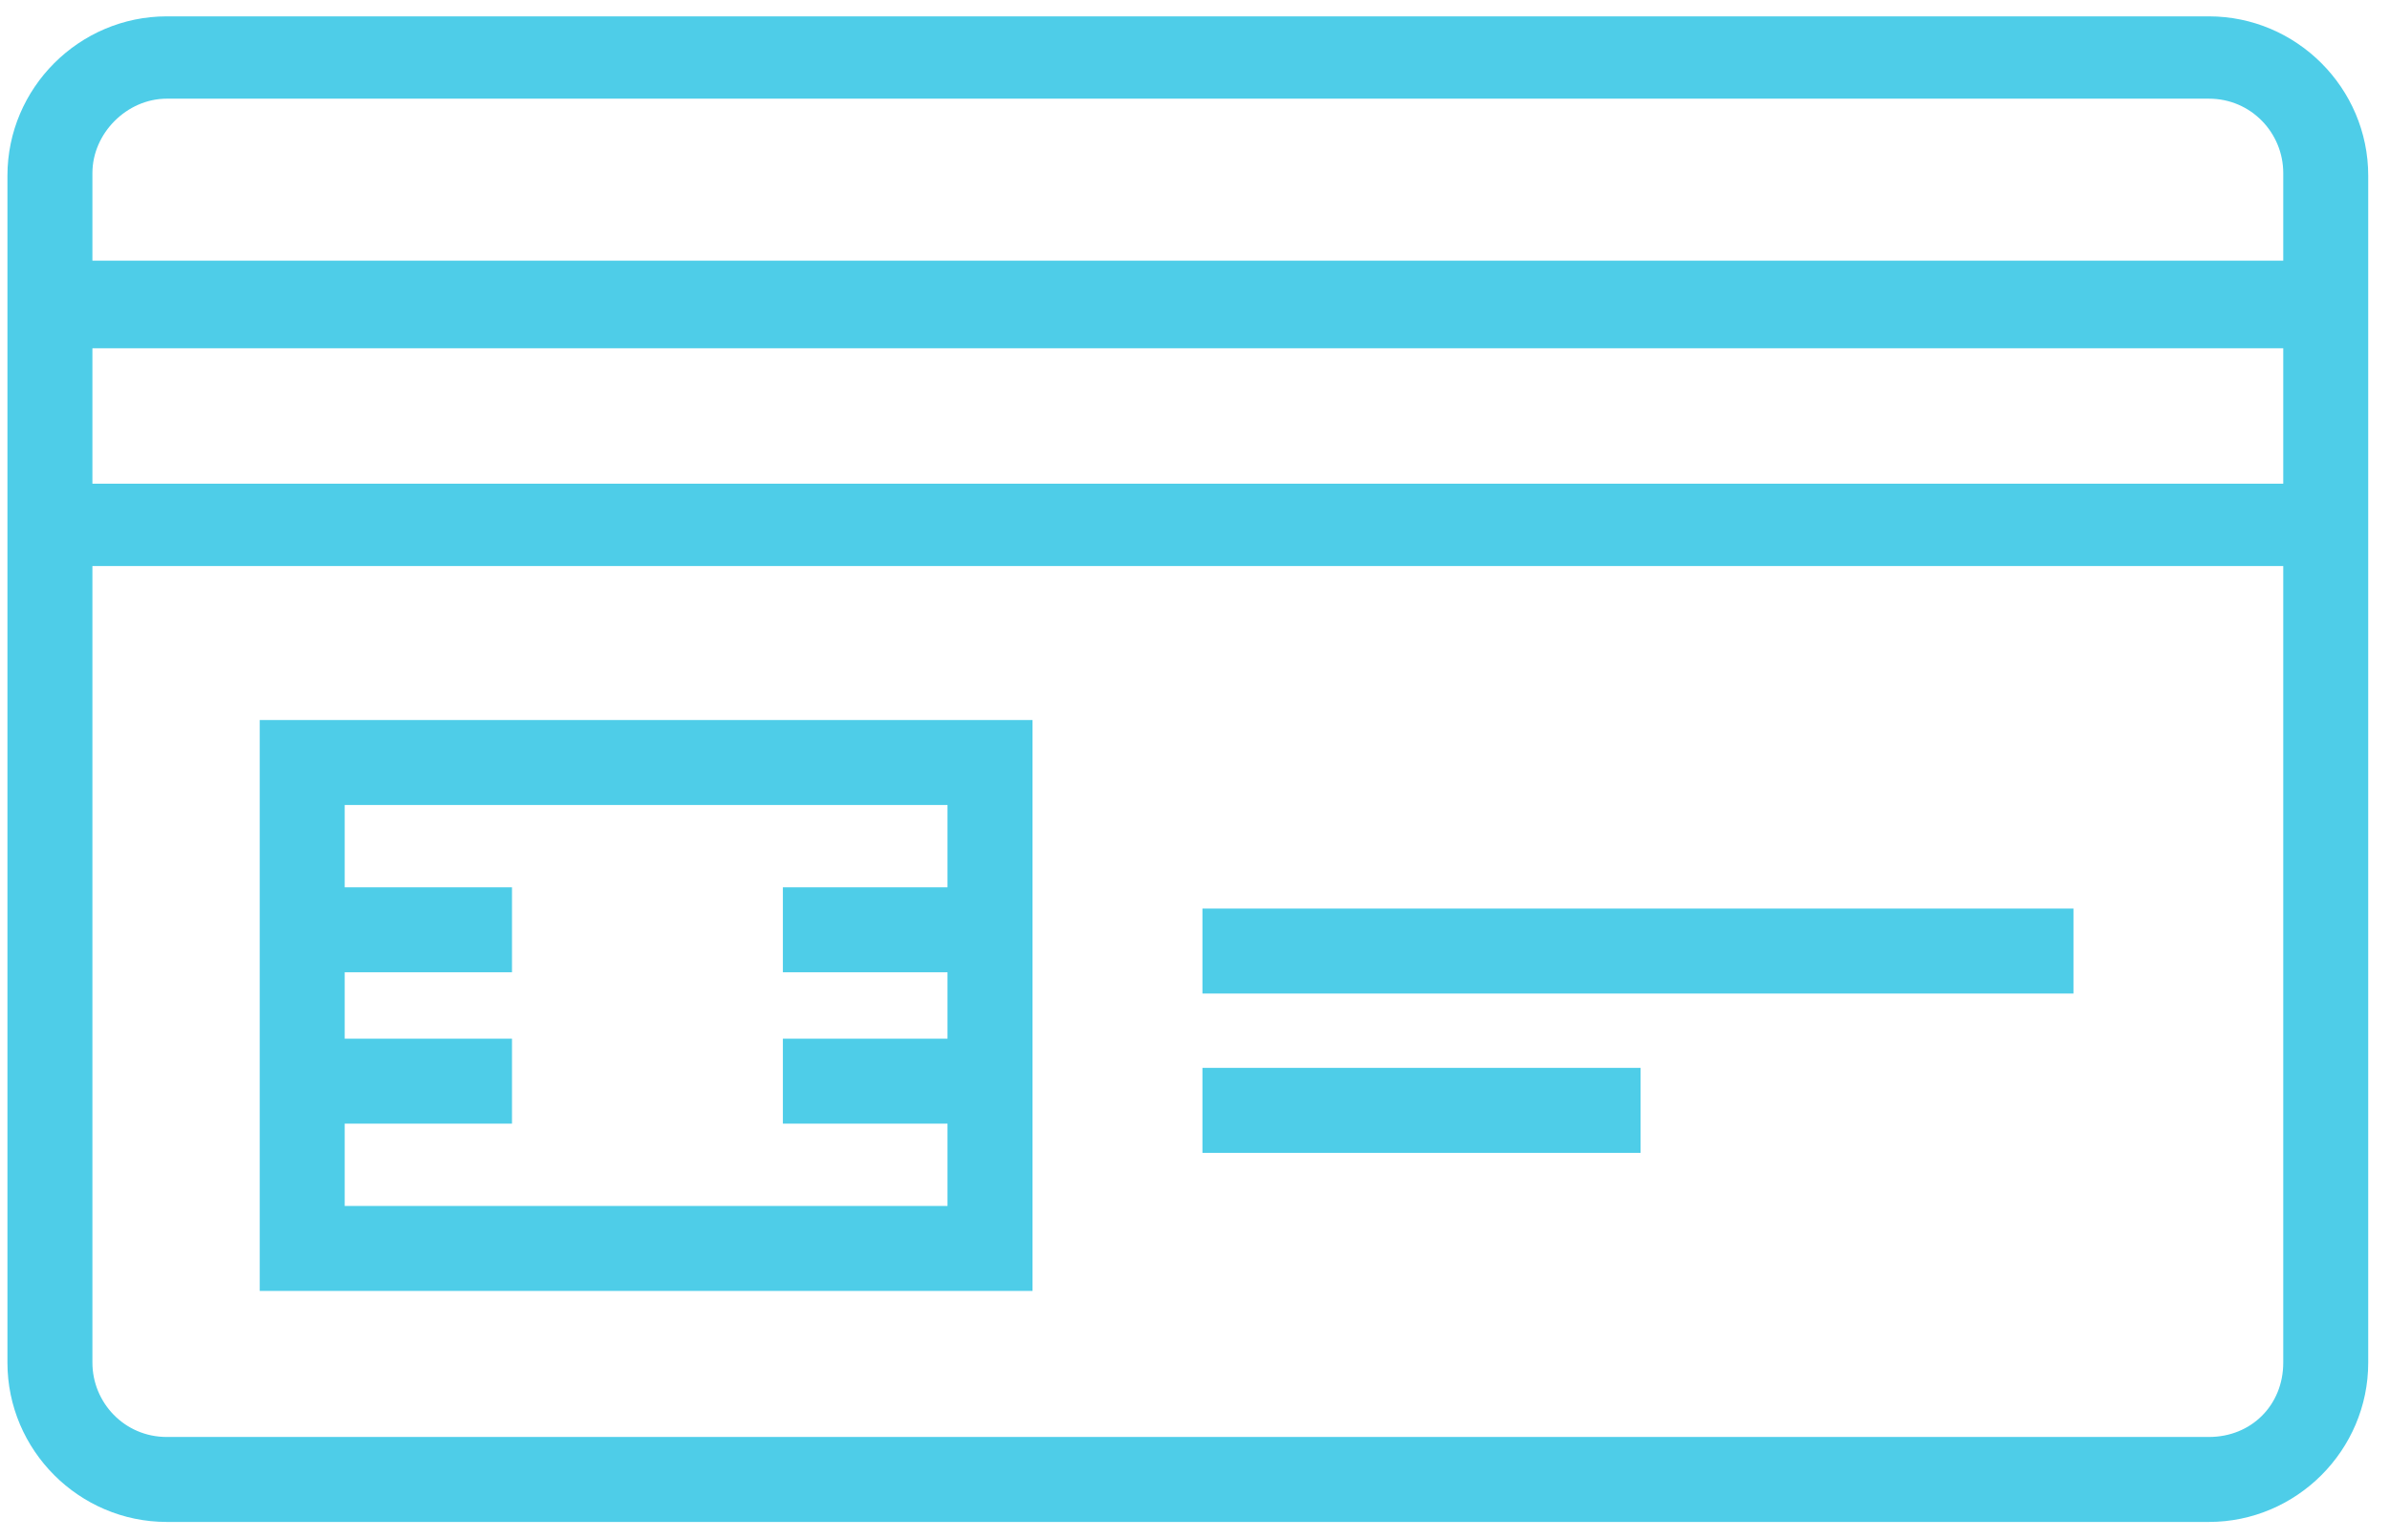 <?xml version="1.0" encoding="UTF-8" standalone="no"?>
<svg width="90px" height="58px" viewBox="0 0 90 58" version="1.1" xmlns="http://www.w3.org/2000/svg" xmlns:xlink="http://www.w3.org/1999/xlink">
    <!-- Generator: Sketch 39.1 (31720) - http://www.bohemiancoding.com/sketch -->
    <title>Group 5</title>
    <desc>Created with Sketch.</desc>
    <defs></defs>
    <g id="Page-1" stroke="none" stroke-width="1" fill="none" fill-rule="evenodd">
        <g id="Desktop-HD" transform="translate(-418, -667)" fill="#4ECDE8">
            <g id="Group-5" transform="translate(418, 667)">
                <g id="Group-47">
                    <path d="M83.18,0.616 L6.28,0.616 C2.98,0.616 0.28,3.316 0.28,6.616 L0.28,51.316 C0.28,54.616 2.98,57.316 6.28,57.316 L83.18,57.316 C86.48,57.316 89.18,54.616 89.18,51.316 L89.18,6.616 C89.18,3.316 86.48,0.616 83.18,0.616 L83.18,0.616 Z M6.28,3.716 L83.18,3.716 C84.78,3.716 85.98,5.016 85.98,6.516 L85.98,9.816 L3.48,9.816 L3.48,6.516 C3.48,5.016 4.78,3.716 6.28,3.716 L6.28,3.716 Z M85.98,13.116 L85.98,18.216 L3.48,18.216 L3.48,13.116 L85.98,13.116 L85.98,13.116 Z M83.18,54.116 L6.28,54.116 C4.68,54.116 3.48,52.816 3.48,51.316 L3.48,21.316 L85.98,21.316 L85.98,51.316 C85.98,52.916 84.78,54.116 83.18,54.116 L83.18,54.116 Z" id="Shape"></path>
                    <rect id="Rectangle-path" x="45.28" y="40.216" width="16.5" height="3.2"></rect>
                    <rect id="Rectangle-path" x="45.28" y="34.216" width="32.8" height="3.2"></rect>
                    <path d="M9.78,48.616 L38.88,48.616 L38.88,27.116 L9.78,27.116 L9.78,48.616 L9.78,48.616 Z M35.68,30.316 L35.68,33.416 L29.48,33.416 L29.48,36.616 L35.68,36.616 L35.68,39.116 L29.48,39.116 L29.48,42.316 L35.68,42.316 L35.68,45.416 L12.98,45.416 L12.98,42.316 L19.28,42.316 L19.28,39.116 L12.98,39.116 L12.98,36.616 L19.28,36.616 L19.28,33.416 L12.98,33.416 L12.98,30.316 L35.68,30.316 L35.68,30.316 Z" id="Shape"></path>
                </g>
            </g>
        </g>
    </g>
</svg>